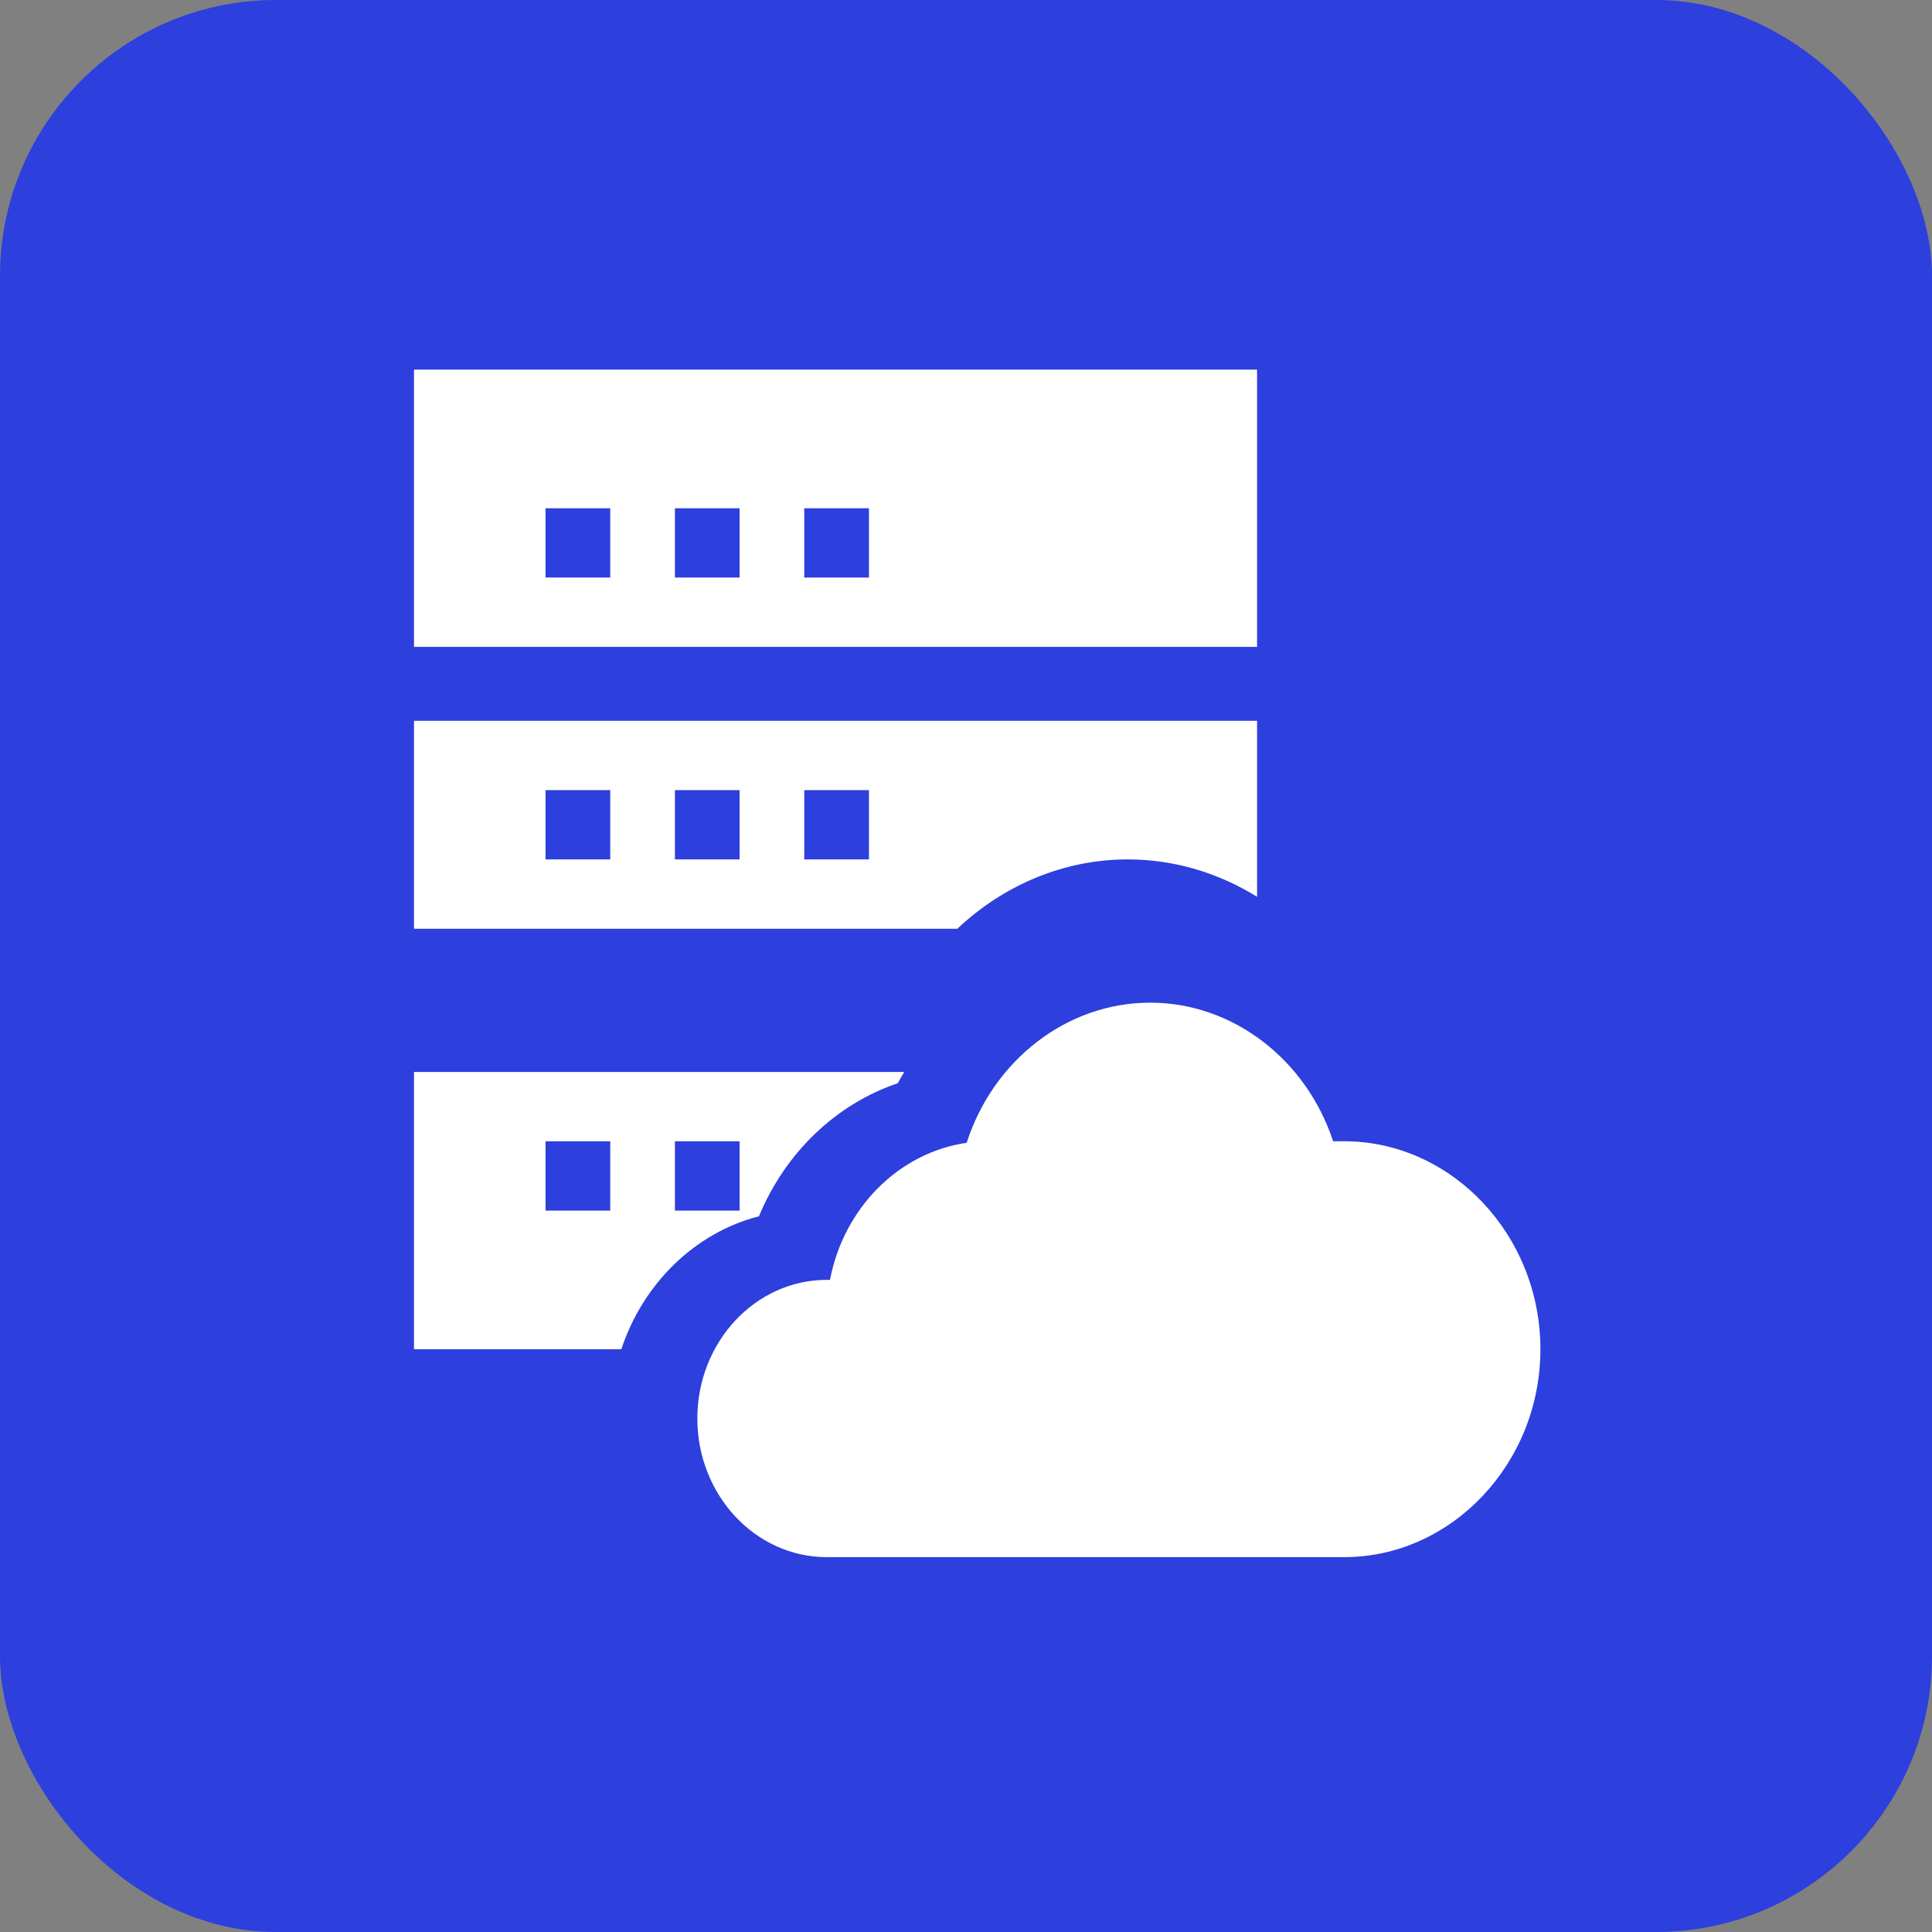 <svg width="35" height="35" viewBox="0 0 35 35" fill="none" xmlns="http://www.w3.org/2000/svg">
<rect x="0" y="0" width="35" height="35" fill="#808080" stroke="none"/>
<rect width="35" height="35" rx="5" fill="#2D3FDD"/>
<path d="M24.352 20.675H24.151C23.662 19.193 22.336 18.164 20.836 18.164C19.326 18.164 17.994 19.207 17.512 20.703C16.276 20.882 15.282 21.891 15.036 23.186H14.977C13.684 23.186 12.633 24.313 12.633 25.698C12.633 27.082 13.684 28.209 14.977 28.209H24.352C26.29 28.209 27.906 26.519 27.906 24.442C27.906 22.365 26.29 20.675 24.352 20.675Z" fill="white"/>
<path d="M22.773 6.696H7.5V11.719H22.773V6.696ZM11.055 10.463H9.883V9.208H11.055V10.463ZM13.398 10.463H12.227V9.208H13.398V10.463ZM15.742 10.463H14.57V9.208H15.742V10.463Z" fill="white"/>
<path d="M20.43 15.569C21.272 15.569 22.076 15.814 22.773 16.246V13.058H7.5V16.825H17.343C18.179 16.038 19.265 15.569 20.43 15.569ZM11.055 15.569H9.883V14.314H11.055V15.569ZM13.398 15.569H12.227V14.314H13.398V15.569ZM15.742 15.569H14.57V14.314H15.742V15.569Z" fill="white"/>
<path d="M13.749 22.034C14.225 20.885 15.143 20.002 16.266 19.623C16.3 19.552 16.344 19.488 16.381 19.42H7.5V24.442H11.256C11.651 23.251 12.588 22.333 13.749 22.034ZM12.227 20.675H13.398V21.931H12.227V20.675ZM11.055 21.931H9.883V20.675H11.055V21.931Z" fill="white"/>
</svg>
